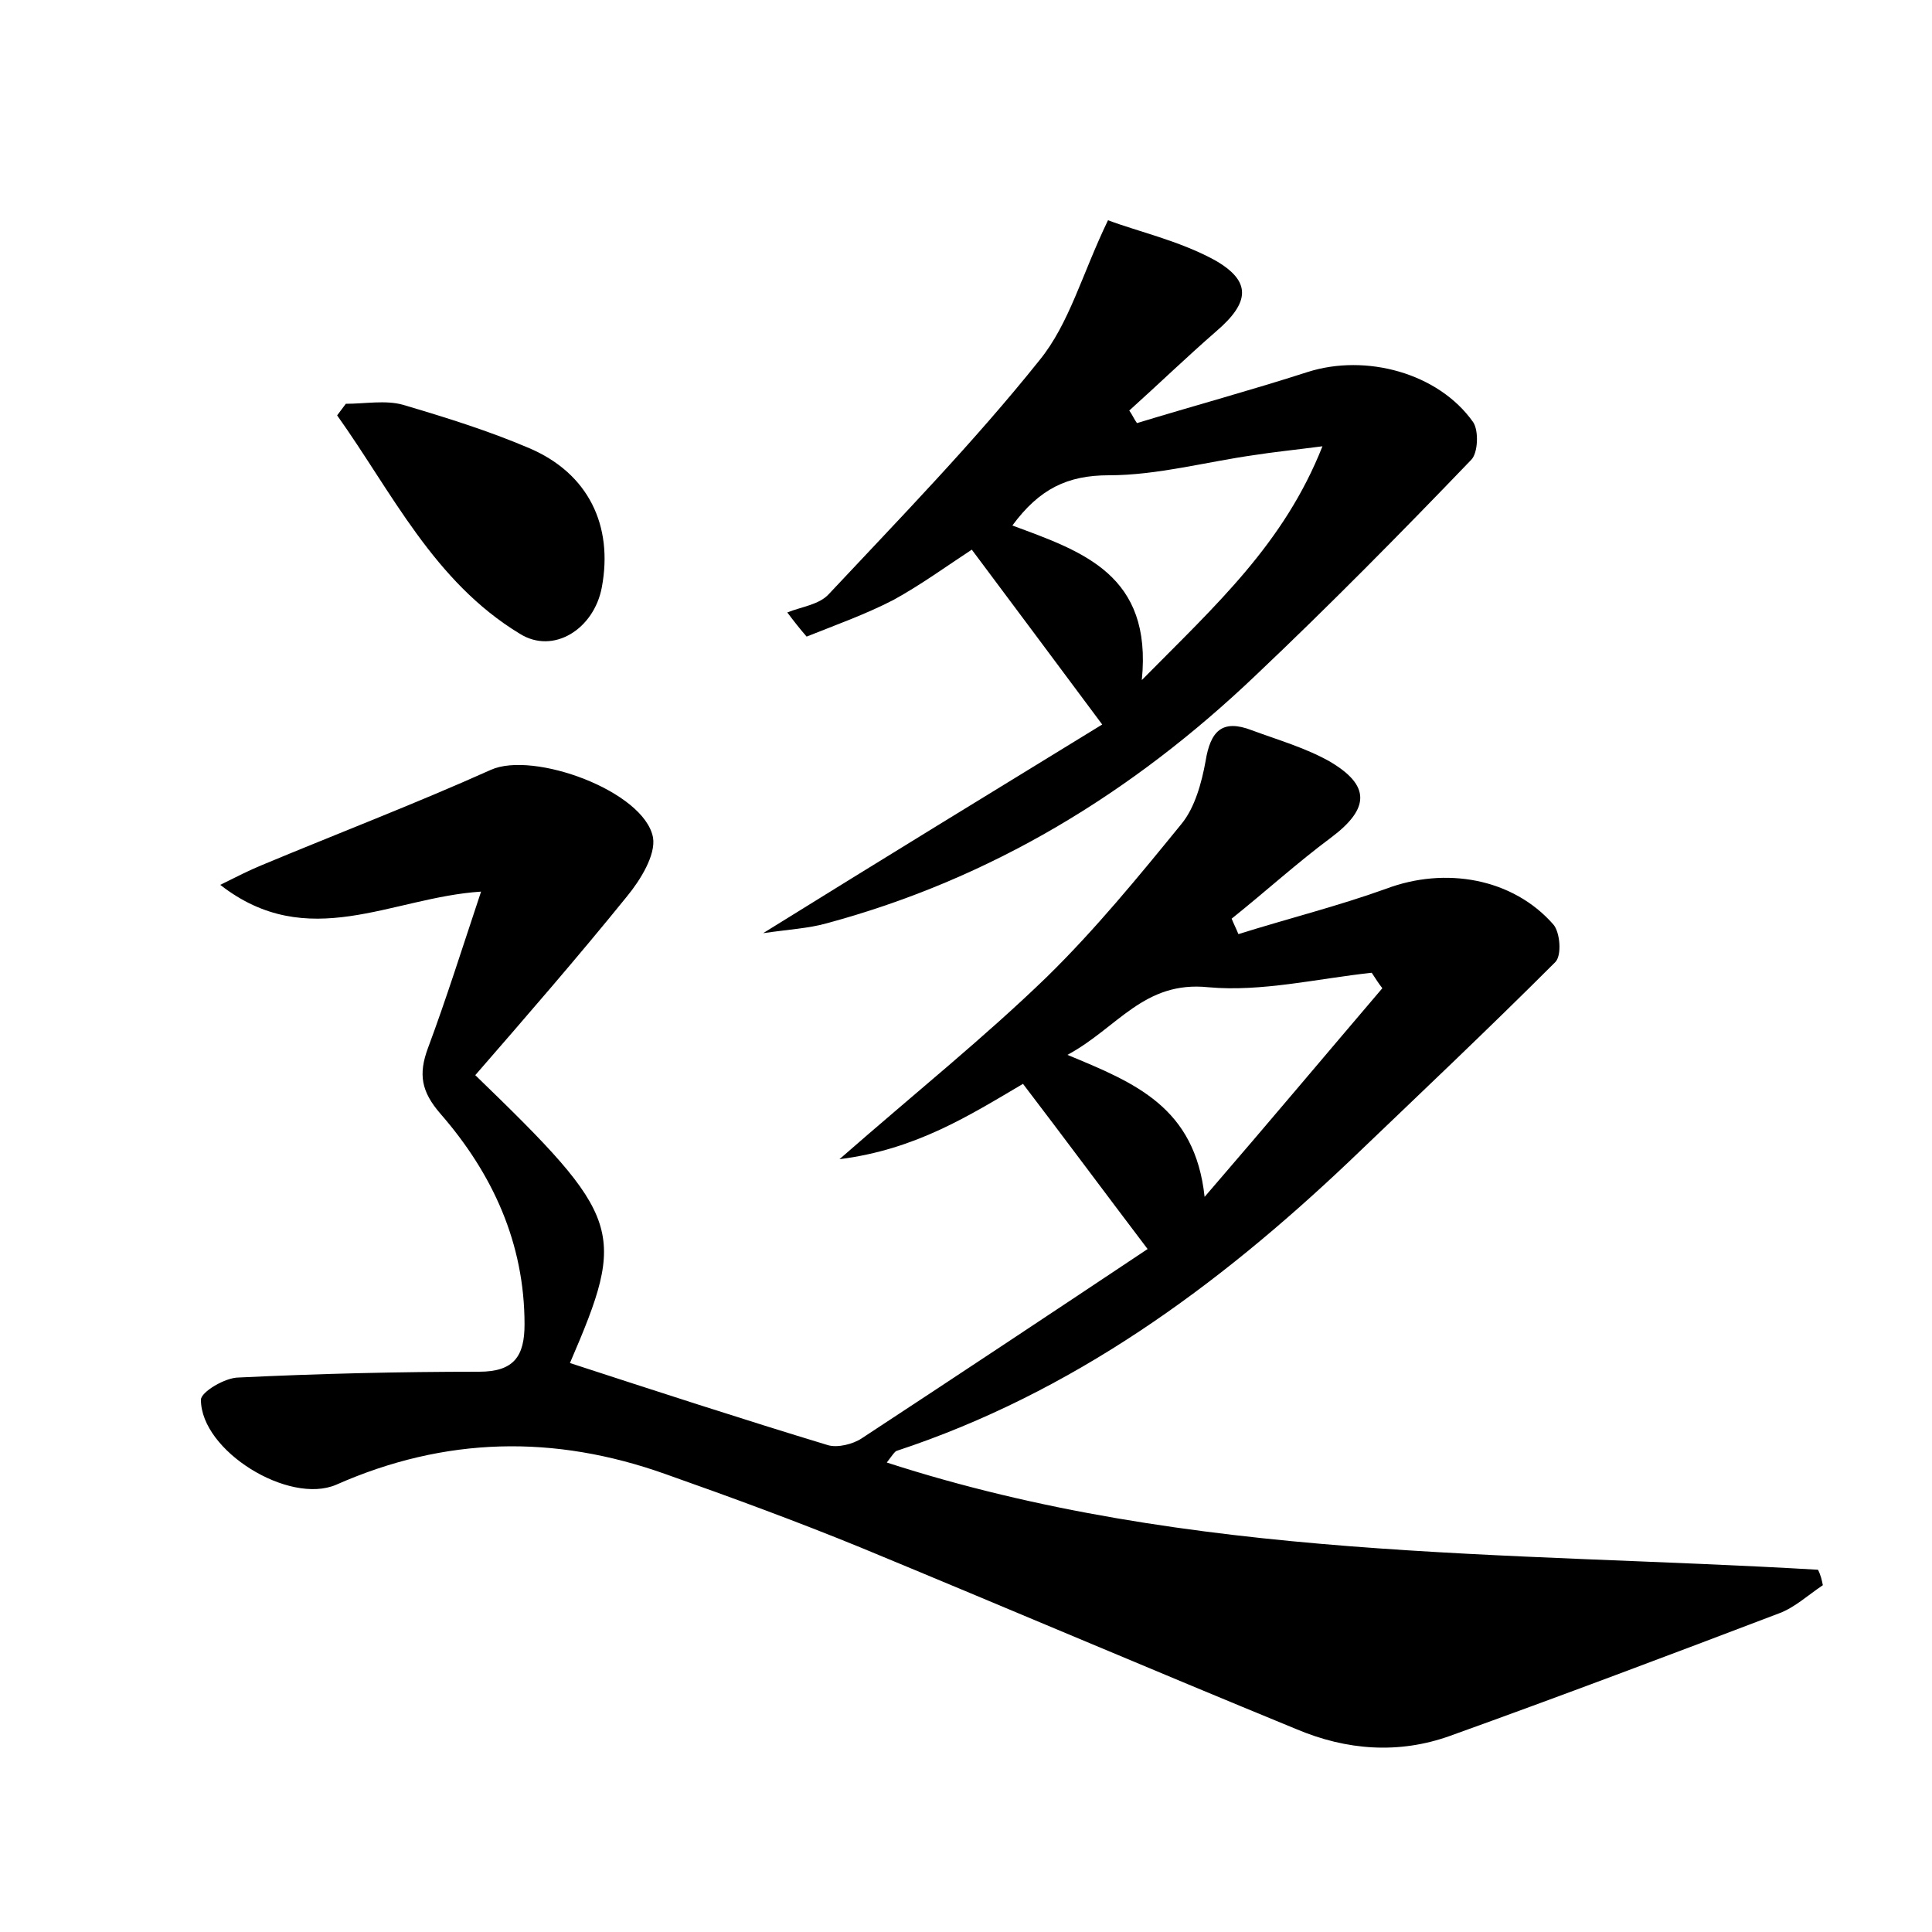 <?xml version="1.0" encoding="utf-8"?>
<!-- Generator: Adobe Illustrator 22.0.0, SVG Export Plug-In . SVG Version: 6.00 Build 0)  -->
<svg version="1.1" id="图层_1" xmlns="http://www.w3.org/2000/svg" xmlns:xlink="http://www.w3.org/1999/xlink" x="0px" y="0px"
	 viewBox="0 0 200 200" style="enable-background:new 0 0 200 200;" xml:space="preserve">
<style type="text/css">
	.st1{fill:#010000;}
	.st4{fill:#fbfafc;}
</style>
<g>
	
	<path d="M188.7,164.1c-1.5,1-2.9,2.3-4.5,2.9c-11.3,4.3-22.7,8.6-34.1,12.7c-5.3,1.9-10.7,1.5-15.9-0.7
		c-15.1-6.2-30.1-12.6-45.1-18.8c-6.6-2.7-13.4-5.2-20.2-7.6c-11.5-4.1-22.8-3.9-34.1,1.1c-4.9,2.1-14-3.5-14-8.8
		c0-0.8,2.5-2.3,3.9-2.3c8.3-0.4,16.6-0.6,24.9-0.6c3.6,0,4.7-1.6,4.7-4.9c0-8.4-3.3-15.6-8.7-21.8c-2-2.3-2.3-4.1-1.3-6.8
		c1.9-5.1,3.5-10.2,5.5-16.2c-9.3,0.6-17.9,6.4-27-0.7c1.8-0.9,3-1.5,4.2-2c7.9-3.3,16-6.4,23.8-9.9c4.4-2,15.9,2.2,16.8,7
		c0.3,1.8-1.3,4.4-2.7,6.1c-5.1,6.3-10.4,12.4-15.7,18.5c15.3,14.8,15.7,16.1,9.8,29.8c8.9,2.9,17.8,5.8,26.7,8.5
		c1,0.3,2.6-0.1,3.5-0.7c9.9-6.5,19.7-13,29.6-19.6c-4.7-6.2-8.7-11.6-12.9-17.1c-5.6,3.3-11.1,6.8-19,7.8c8-7,15-12.6,21.5-18.9
		c5-4.9,9.5-10.4,13.9-15.8c1.4-1.7,2.1-4.3,2.5-6.5c0.5-3.1,1.7-4.4,4.8-3.2c2.7,1,5.5,1.8,8,3.2c4.3,2.5,4.2,4.9,0.2,7.9
		c-3.5,2.6-6.8,5.6-10.3,8.4c0.2,0.5,0.5,1.1,0.7,1.6c5.1-1.6,10.3-2.9,15.3-4.7c6.1-2.3,13.1-1.1,17.3,3.7c0.7,0.8,0.9,3.2,0.2,3.9
		c-7,7-14.2,13.8-21.3,20.6c-13.7,13-28.7,24-46.9,30c-0.2,0.1-0.4,0.4-1,1.2c31.5,10.2,64.1,9.2,96.4,11.1
		C188.5,163.1,188.6,163.6,188.7,164.1z M143.1,102.3c-0.4-0.5-0.7-1-1.1-1.6c-5.6,0.6-11.4,2-16.9,1.5c-6.7-0.7-9.4,4.2-14.6,7
		c7,2.9,13.2,5.4,14.2,14.7C131.6,115.9,137.3,109.1,143.1,102.3z"/>
	<path d="M114.1,75c-4.9-6.6-9.1-12.2-13.5-18.1c-2.6,1.7-5.2,3.6-8.1,5.2c-2.9,1.5-6,2.6-9,3.8c-0.7-0.8-1.4-1.7-2-2.5
		c1.5-0.6,3.3-0.8,4.3-1.9c7.4-7.9,15-15.7,21.8-24.2c3.1-3.8,4.4-8.9,7.1-14.5c3.2,1.2,7.3,2.1,11,4.1c3.9,2.2,3.7,4.4,0.2,7.4
		c-3.1,2.7-6,5.5-9,8.2c0.3,0.4,0.5,0.9,0.8,1.3c5.9-1.8,11.8-3.4,17.7-5.3c6-1.9,13.5,0.1,17.1,5.2c0.6,0.9,0.5,3.2-0.2,3.9
		c-7.3,7.6-14.7,15.1-22.3,22.3C117.2,82.1,102.6,91,85.5,95.6c-1.8,0.5-3.7,0.6-6.5,1C91.4,88.9,103,81.8,114.1,75z M104.8,54.4
		c7.3,2.7,14.5,5.1,13.4,16c7.7-7.8,14.7-14.1,18.7-24.2c-3.1,0.4-5.1,0.6-7,0.9c-5,0.7-10.1,2.1-15.1,2.1
		C110.5,49.2,107.6,50.6,104.8,54.4z"/>
	<path d="M35.8,41.8c2,0,4.1-0.4,5.9,0.1c4.4,1.3,8.9,2.7,13.1,4.5c6.1,2.6,8.7,8,7.5,14.4c-0.8,4.3-5,7-8.5,4.8
		C44.9,60.2,40.6,51,34.9,43C35.2,42.6,35.5,42.2,35.8,41.8z"/>
	
	
</g>
</svg>
